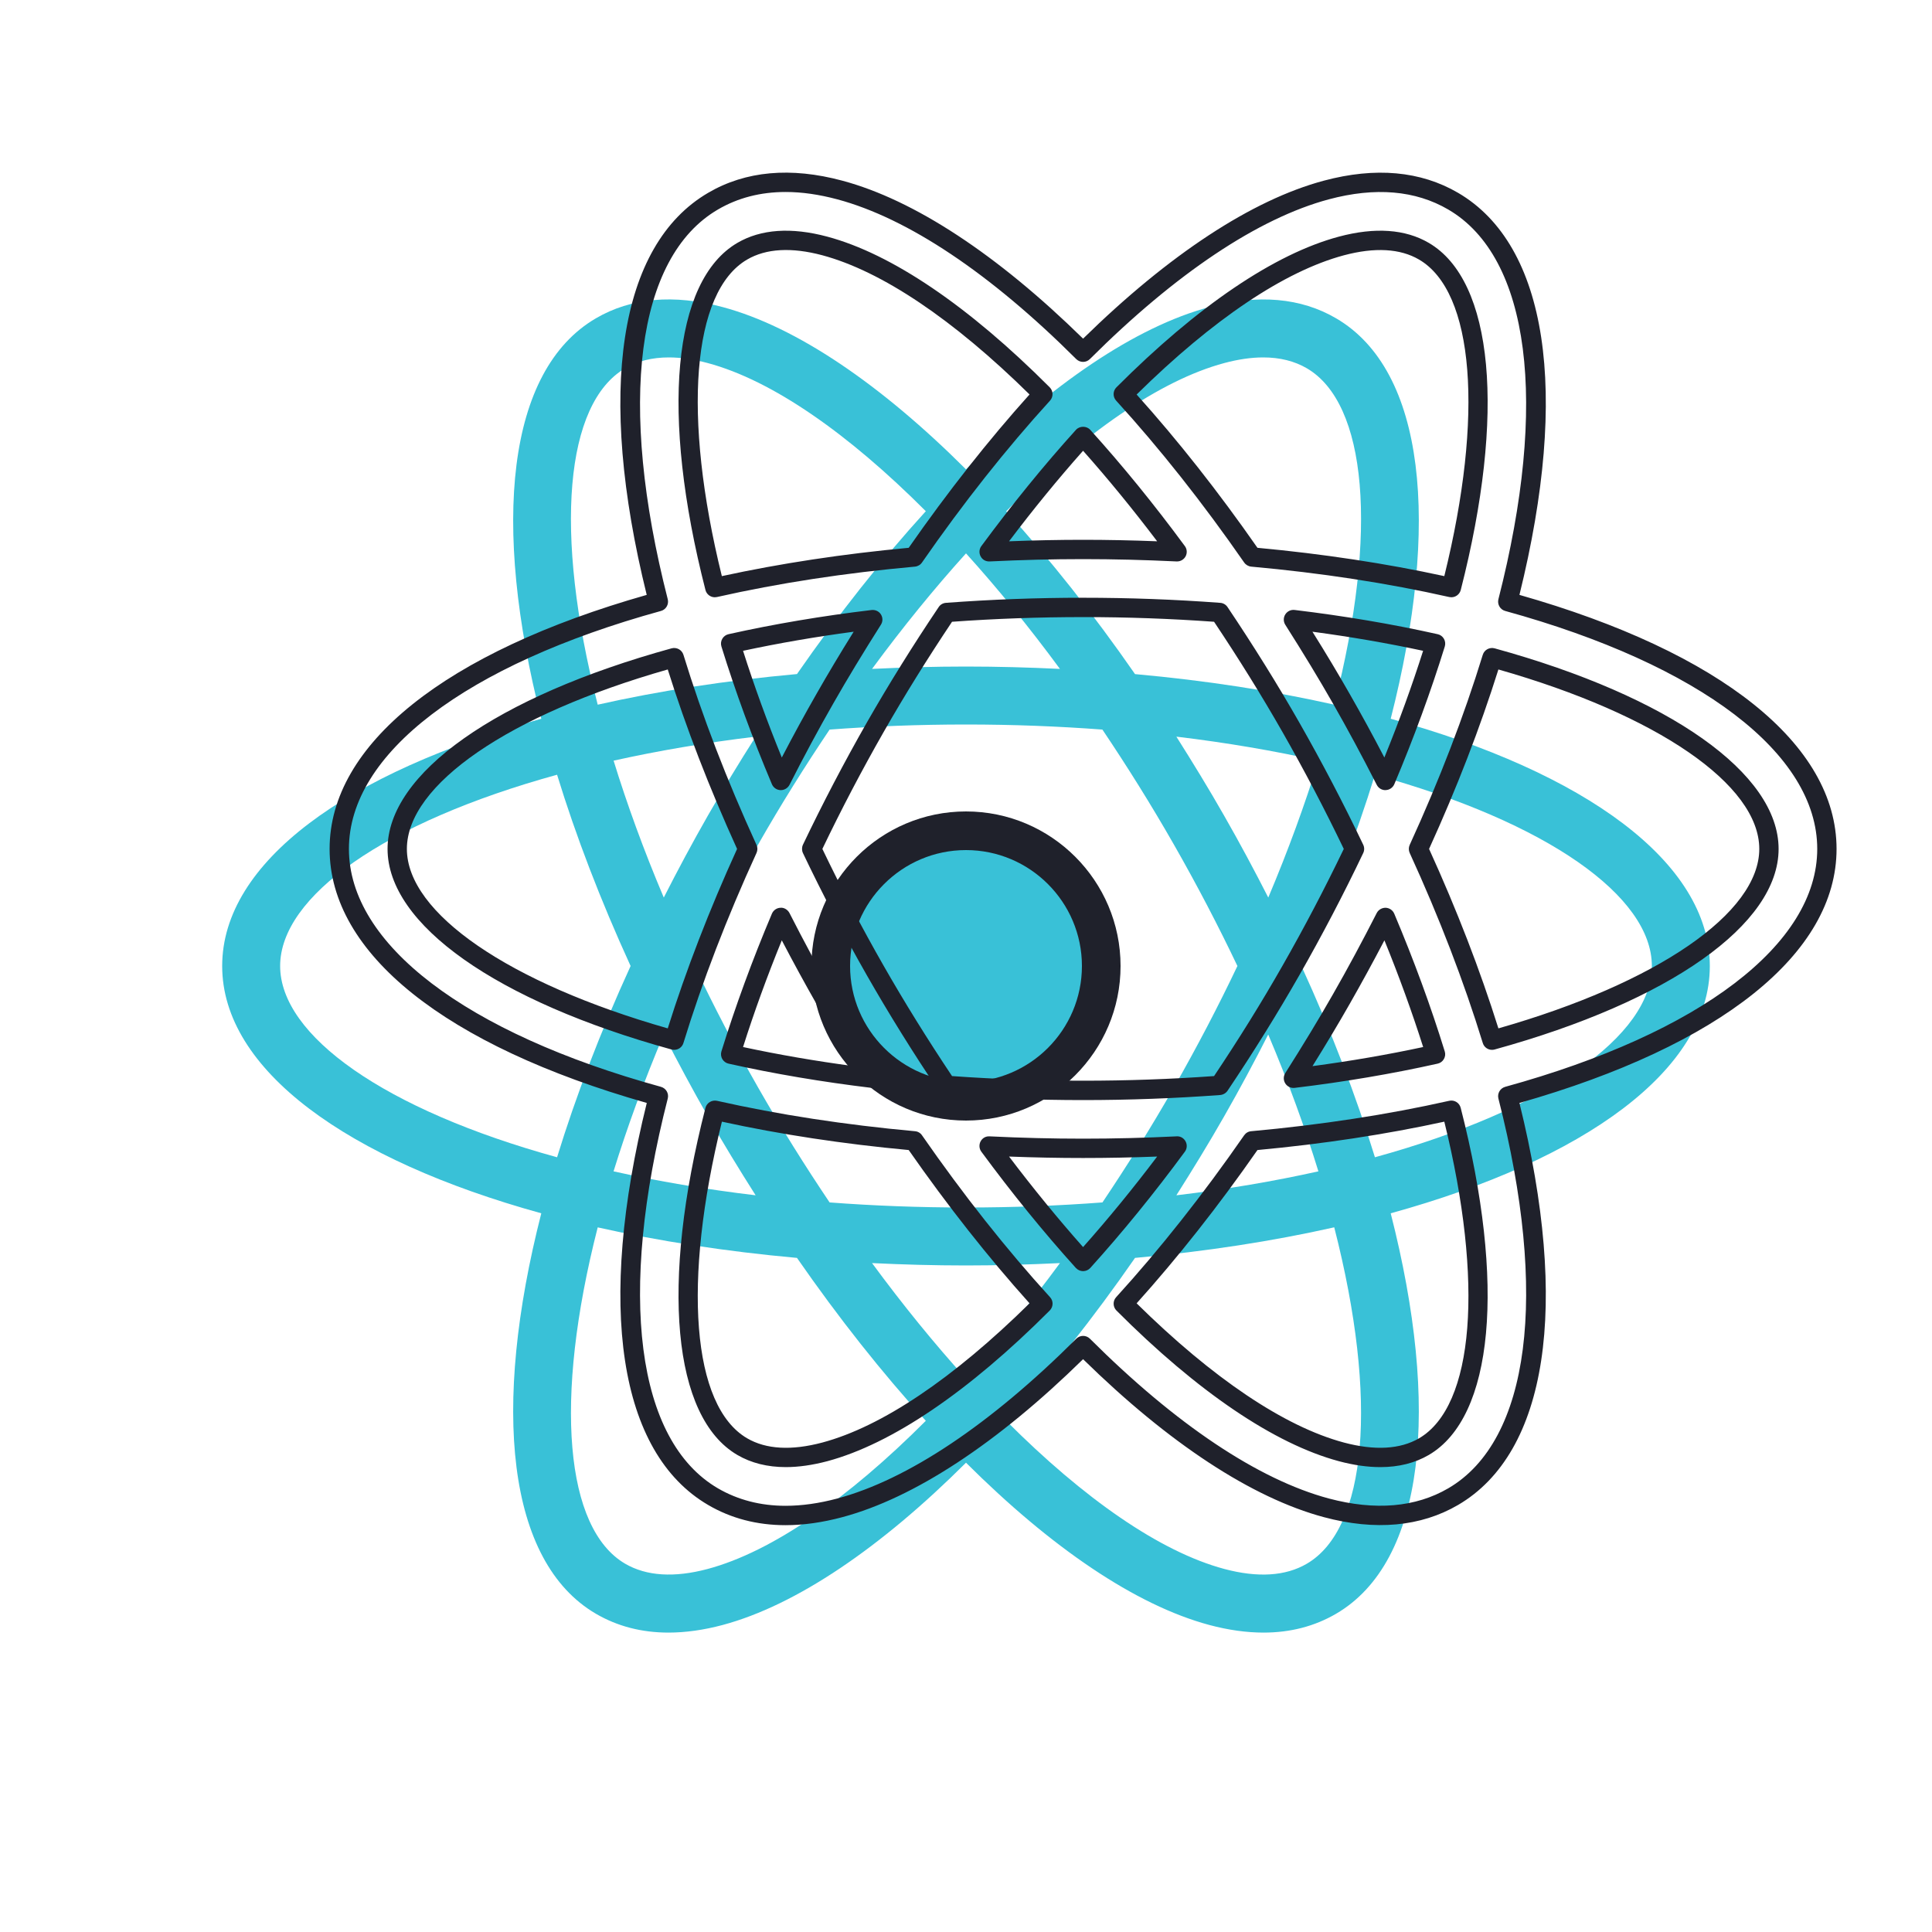 <svg width="35" height="35" viewBox="0 0 35 35" fill="none" xmlns="http://www.w3.org/2000/svg">
<path d="M17.5 19.95C18.853 19.95 19.95 18.853 19.95 17.5C19.95 16.147 18.853 15.05 17.5 15.05C16.147 15.05 15.05 16.147 15.05 17.5C15.05 18.853 16.147 19.95 17.5 19.95Z" fill="#39C1D7"/>
<path d="M17.5 20.3C15.956 20.3 14.7 19.044 14.7 17.5C14.7 15.956 15.956 14.7 17.5 14.7C19.044 14.7 20.3 15.956 20.3 17.5C20.3 19.044 19.044 20.3 17.5 20.3ZM17.5 15.4C16.342 15.4 15.4 16.342 15.4 17.5C15.4 18.658 16.342 19.6 17.5 19.6C18.658 19.6 19.6 18.658 19.6 17.5C19.6 16.342 18.658 15.4 17.5 15.4Z" fill="#1F212B"/>
<path d="M30.975 17.5C30.975 15.618 28.709 13.99 25.194 13.021C26.097 9.487 25.819 6.708 24.204 5.766C23.567 5.394 22.794 5.326 21.908 5.563C20.571 5.921 19.04 6.966 17.5 8.503C15.96 6.966 14.429 5.921 13.092 5.563C12.206 5.325 11.433 5.394 10.796 5.766C9.181 6.708 8.903 9.487 9.806 13.021C6.291 13.99 4.025 15.618 4.025 17.5C4.025 19.382 6.291 21.01 9.806 21.98C8.903 25.513 9.181 28.292 10.796 29.235C11.185 29.462 11.625 29.576 12.11 29.576C12.419 29.576 12.747 29.53 13.092 29.438C14.429 29.079 15.96 28.034 17.5 26.498C19.04 28.034 20.571 29.079 21.908 29.438C22.253 29.53 22.581 29.576 22.89 29.576C23.375 29.576 23.815 29.462 24.204 29.235C25.819 28.292 26.097 25.513 25.194 21.98C28.709 21.01 30.975 19.382 30.975 17.5ZM22.179 6.577C22.433 6.509 22.668 6.475 22.885 6.475C23.186 6.475 23.45 6.541 23.675 6.672C24.757 7.304 24.978 9.619 24.172 12.766C23.061 12.516 21.849 12.328 20.562 12.212C19.806 11.122 19.02 10.13 18.228 9.262C19.634 7.852 21.014 6.889 22.179 6.577ZM21.264 19.705C20.852 20.428 20.417 21.12 19.972 21.783C19.181 21.843 18.356 21.875 17.5 21.875C16.644 21.875 15.819 21.843 15.029 21.783C14.583 21.12 14.149 20.428 13.736 19.705C13.309 18.957 12.927 18.221 12.584 17.5C12.927 16.78 13.309 16.044 13.736 15.296C14.149 14.572 14.583 13.88 15.029 13.217C15.82 13.158 16.644 13.125 17.5 13.125C18.356 13.125 19.18 13.158 19.971 13.217C20.417 13.88 20.851 14.573 21.264 15.296C21.691 16.043 22.074 16.78 22.417 17.5C22.074 18.221 21.691 18.957 21.264 19.705ZM22.975 18.741C23.34 19.602 23.641 20.431 23.884 21.22C23.088 21.397 22.229 21.545 21.311 21.654C21.605 21.19 21.896 20.716 22.176 20.225C22.46 19.728 22.725 19.233 22.975 18.741ZM17.5 24.975C16.927 24.342 16.356 23.641 15.798 22.882C16.355 22.909 16.922 22.925 17.5 22.925C18.078 22.925 18.645 22.909 19.202 22.882C18.644 23.64 18.073 24.341 17.5 24.975ZM13.689 21.654C12.771 21.545 11.912 21.397 11.115 21.22C11.359 20.431 11.66 19.602 12.024 18.741C12.275 19.233 12.54 19.728 12.824 20.225C13.104 20.716 13.395 21.191 13.689 21.654ZM12.025 16.26C11.66 15.398 11.359 14.569 11.116 13.78C11.912 13.603 12.772 13.455 13.69 13.345C13.395 13.809 13.105 14.284 12.824 14.775C12.54 15.272 12.275 15.768 12.025 16.26ZM17.5 10.025C18.073 10.659 18.644 11.36 19.202 12.118C18.645 12.091 18.078 12.075 17.5 12.075C16.922 12.075 16.355 12.091 15.798 12.118C16.356 11.36 16.927 10.659 17.5 10.025ZM22.176 14.776C21.896 14.284 21.605 13.81 21.311 13.345C22.229 13.455 23.088 13.603 23.885 13.781C23.641 14.569 23.34 15.398 22.976 16.26C22.725 15.768 22.46 15.272 22.176 14.776ZM11.325 6.672C11.55 6.541 11.814 6.475 12.115 6.475C12.332 6.475 12.568 6.509 12.821 6.577C13.986 6.889 15.366 7.852 16.772 9.261C15.98 10.13 15.194 11.122 14.438 12.211C13.151 12.328 11.938 12.516 10.828 12.766C10.022 9.619 10.243 7.304 11.325 6.672ZM5.075 17.5C5.075 16.241 6.965 14.896 10.092 14.035C10.431 15.14 10.877 16.305 11.424 17.5C10.877 18.695 10.431 19.86 10.092 20.965C6.965 20.104 5.075 18.759 5.075 17.5ZM12.821 28.423C12.214 28.585 11.711 28.553 11.325 28.328C10.243 27.696 10.023 25.381 10.828 22.235C11.938 22.484 13.151 22.672 14.438 22.788C15.194 23.878 15.98 24.87 16.772 25.739C15.366 27.148 13.986 28.111 12.821 28.423ZM23.675 28.328C23.289 28.554 22.786 28.585 22.179 28.423C21.014 28.111 19.634 27.148 18.228 25.739C19.02 24.87 19.806 23.878 20.562 22.788C21.849 22.672 23.061 22.484 24.171 22.234C24.978 25.381 24.757 27.696 23.675 28.328ZM24.908 20.965C24.569 19.86 24.123 18.695 23.576 17.5C24.123 16.305 24.569 15.14 24.908 14.035C28.035 14.896 29.925 16.241 29.925 17.5C29.925 18.759 28.035 20.104 24.908 20.965Z" fill="#39C1D7"/>
<path d="M14.229 27.63C13.715 27.63 13.243 27.507 12.829 27.264C11.208 26.318 10.805 23.668 11.717 19.981C8.062 18.941 5.971 17.269 5.971 15.379C5.971 13.489 8.062 11.816 11.716 10.777C10.805 7.09 11.208 4.44 12.829 3.493C13.507 3.096 14.325 3.022 15.259 3.273C16.56 3.621 18.066 4.61 19.621 6.135C21.177 4.61 22.682 3.621 23.983 3.273C24.917 3.023 25.735 3.097 26.414 3.493C28.035 4.44 28.437 7.09 27.526 10.777C31.18 11.816 33.271 13.489 33.271 15.379C33.271 17.269 31.18 18.941 27.526 19.981C28.437 23.668 28.035 26.317 26.414 27.264C25.739 27.658 24.913 27.734 23.984 27.485C22.682 27.136 21.176 26.148 19.621 24.623C18.066 26.148 16.56 27.137 15.259 27.485C14.901 27.581 14.555 27.63 14.232 27.63C14.231 27.63 14.23 27.63 14.229 27.63ZM14.233 3.478C13.777 3.478 13.367 3.584 13.005 3.796C11.527 4.659 11.187 7.298 12.097 10.856C12.12 10.948 12.066 11.043 11.974 11.068C8.434 12.044 6.321 13.656 6.321 15.379C6.321 17.102 8.434 18.714 11.974 19.689C12.066 19.715 12.121 19.809 12.097 19.901C11.187 23.459 11.527 26.099 13.005 26.962C13.366 27.172 13.778 27.279 14.229 27.279C14.23 27.279 14.231 27.279 14.232 27.279C14.525 27.279 14.84 27.235 15.168 27.147C16.445 26.805 17.942 25.804 19.498 24.252C19.566 24.184 19.677 24.184 19.745 24.252C21.3 25.804 22.797 26.805 24.074 27.147C24.912 27.37 25.644 27.308 26.237 26.962C27.716 26.099 28.055 23.459 27.145 19.901C27.122 19.809 27.176 19.715 27.268 19.689C30.808 18.714 32.921 17.102 32.921 15.379C32.921 13.656 30.808 12.044 27.268 11.068C27.176 11.043 27.122 10.948 27.145 10.856C28.055 7.298 27.715 4.659 26.237 3.796C25.642 3.448 24.914 3.386 24.073 3.611C22.797 3.953 21.3 4.953 19.744 6.505C19.676 6.573 19.566 6.573 19.497 6.505C17.942 4.953 16.445 3.953 15.168 3.611C14.839 3.523 14.527 3.478 14.233 3.478ZM25.006 26.578C24.774 26.578 24.524 26.543 24.255 26.471C23.089 26.158 21.696 25.215 20.225 23.741C20.16 23.675 20.157 23.568 20.22 23.5C21.012 22.63 21.793 21.643 22.539 20.567C22.569 20.524 22.615 20.497 22.667 20.493C23.931 20.378 25.138 20.193 26.254 19.942C26.346 19.921 26.439 19.977 26.462 20.07C27.28 23.262 27.058 25.672 25.884 26.358C25.632 26.505 25.339 26.578 25.006 26.578ZM20.591 23.611C21.974 24.974 23.27 25.845 24.346 26.133C24.905 26.282 25.364 26.256 25.708 26.056C26.707 25.472 26.883 23.23 26.165 20.32C25.105 20.551 23.968 20.724 22.78 20.834C22.075 21.846 21.339 22.779 20.591 23.611ZM14.236 26.578C13.904 26.578 13.61 26.505 13.358 26.358C12.184 25.672 11.962 23.262 12.78 20.07C12.803 19.978 12.897 19.923 12.988 19.942C14.104 20.193 15.311 20.378 16.575 20.493C16.627 20.497 16.674 20.524 16.703 20.567C17.45 21.643 18.23 22.63 19.023 23.5C19.086 23.568 19.083 23.675 19.017 23.741C17.546 25.215 16.153 26.158 14.988 26.471C14.719 26.542 14.468 26.578 14.236 26.578ZM13.078 20.32C12.36 23.23 12.535 25.472 13.535 26.056C13.878 26.256 14.337 26.282 14.897 26.133C15.973 25.845 17.268 24.974 18.651 23.611C17.904 22.779 17.168 21.846 16.462 20.834C15.275 20.724 14.137 20.551 13.078 20.32ZM19.621 23.028C19.572 23.028 19.525 23.007 19.491 22.971C18.909 22.327 18.333 21.618 17.778 20.864C17.738 20.81 17.733 20.737 17.764 20.678C17.796 20.618 17.856 20.582 17.927 20.586C19.084 20.642 20.158 20.642 21.315 20.586C21.385 20.581 21.446 20.618 21.478 20.678C21.51 20.737 21.505 20.81 21.465 20.864C20.91 21.618 20.333 22.327 19.751 22.971C19.718 23.007 19.671 23.028 19.621 23.028ZM18.28 20.952C18.718 21.531 19.168 22.081 19.621 22.592C20.075 22.081 20.525 21.532 20.963 20.952C20.049 20.987 19.194 20.987 18.28 20.952ZM19.621 19.929C18.792 19.929 17.956 19.898 17.137 19.837C17.083 19.833 17.034 19.805 17.004 19.76C16.536 19.064 16.099 18.36 15.705 17.67C15.292 16.946 14.902 16.201 14.546 15.454C14.524 15.406 14.524 15.351 14.546 15.303C14.902 14.557 15.292 13.811 15.705 13.087C16.099 12.398 16.536 11.695 17.005 10.998C17.034 10.953 17.083 10.925 17.137 10.921C18.776 10.798 20.466 10.798 22.105 10.921C22.159 10.924 22.208 10.953 22.238 10.998C22.706 11.695 23.144 12.398 23.537 13.087C23.95 13.811 24.34 14.557 24.696 15.303C24.719 15.351 24.719 15.406 24.696 15.454C24.34 16.201 23.95 16.946 23.537 17.67C23.143 18.36 22.706 19.064 22.238 19.76C22.208 19.804 22.159 19.832 22.106 19.837C21.286 19.898 20.45 19.929 19.621 19.929ZM17.247 19.494C18.815 19.606 20.427 19.606 21.994 19.494C22.44 18.828 22.857 18.156 23.233 17.496C23.628 16.804 24.001 16.092 24.344 15.379C24.001 14.665 23.628 13.953 23.233 13.261C22.857 12.602 22.44 11.931 21.994 11.264C20.427 11.151 18.815 11.151 17.247 11.264C16.801 11.931 16.384 12.602 16.008 13.261C15.613 13.953 15.24 14.665 14.898 15.379C15.24 16.092 15.613 16.805 16.008 17.496C16.385 18.156 16.802 18.828 17.247 19.494ZM23.432 19.709C23.372 19.709 23.316 19.678 23.284 19.627C23.248 19.57 23.248 19.497 23.284 19.44C23.609 18.928 23.891 18.463 24.145 18.017C24.413 17.549 24.68 17.052 24.941 16.54C24.972 16.48 25.036 16.444 25.103 16.445C25.171 16.448 25.231 16.489 25.258 16.552C25.613 17.392 25.921 18.231 26.173 19.047C26.188 19.094 26.182 19.144 26.157 19.186C26.133 19.229 26.091 19.259 26.044 19.269C25.221 19.453 24.349 19.601 23.453 19.708C23.446 19.708 23.439 19.709 23.432 19.709ZM25.08 17.035C24.872 17.433 24.66 17.82 24.449 18.19C24.245 18.548 24.024 18.918 23.777 19.314C24.467 19.222 25.139 19.106 25.782 18.968C25.58 18.333 25.345 17.685 25.08 17.035ZM15.81 19.709C15.803 19.709 15.796 19.708 15.789 19.708C14.893 19.6 14.021 19.453 13.199 19.269C13.151 19.259 13.11 19.228 13.085 19.186C13.061 19.144 13.055 19.093 13.069 19.047C13.322 18.231 13.629 17.391 13.984 16.552C14.011 16.489 14.072 16.447 14.139 16.445C14.203 16.438 14.271 16.48 14.302 16.54C14.562 17.051 14.83 17.548 15.097 18.017C15.352 18.463 15.634 18.928 15.958 19.439C15.995 19.497 15.995 19.569 15.958 19.627C15.926 19.678 15.87 19.709 15.81 19.709ZM13.461 18.968C14.104 19.106 14.776 19.222 15.465 19.314C15.219 18.918 14.997 18.548 14.793 18.19C14.582 17.82 14.371 17.433 14.163 17.035C13.898 17.685 13.662 18.333 13.461 18.968ZM27.029 19.019C26.954 19.019 26.885 18.971 26.862 18.895C26.52 17.783 26.075 16.624 25.538 15.452C25.517 15.406 25.517 15.352 25.538 15.306C26.075 14.134 26.52 12.975 26.862 11.862C26.89 11.771 26.986 11.721 27.076 11.745C30.25 12.619 32.221 14.012 32.221 15.379C32.221 16.746 30.249 18.138 27.075 19.013C27.06 19.017 27.044 19.019 27.029 19.019ZM25.889 15.379C26.392 16.483 26.814 17.576 27.145 18.63C30.022 17.809 31.871 16.541 31.871 15.379C31.871 14.216 30.022 12.948 27.145 12.128C26.814 13.182 26.392 14.275 25.889 15.379ZM12.213 19.019C12.198 19.019 12.183 19.017 12.167 19.013C8.993 18.138 7.021 16.746 7.021 15.379C7.021 14.012 8.993 12.619 12.167 11.745C12.257 11.721 12.353 11.771 12.381 11.862C12.722 12.975 13.168 14.134 13.705 15.306C13.726 15.352 13.726 15.405 13.705 15.452C13.168 16.624 12.722 17.783 12.381 18.895C12.358 18.971 12.289 19.019 12.213 19.019ZM12.097 12.128C9.22 12.948 7.371 14.216 7.371 15.379C7.371 16.541 9.22 17.809 12.097 18.63C12.428 17.576 12.85 16.483 13.353 15.379C12.851 14.275 12.428 13.182 12.097 12.128ZM25.097 14.314C25.031 14.314 24.971 14.277 24.941 14.218C24.676 13.697 24.416 13.214 24.146 12.741C23.892 12.296 23.61 11.831 23.284 11.318C23.248 11.261 23.248 11.188 23.284 11.131C23.32 11.074 23.384 11.042 23.453 11.05C24.35 11.158 25.222 11.305 26.044 11.489C26.092 11.499 26.133 11.529 26.158 11.572C26.182 11.614 26.188 11.664 26.174 11.711C25.921 12.528 25.613 13.368 25.259 14.207C25.232 14.269 25.172 14.311 25.104 14.313C25.101 14.314 25.099 14.314 25.097 14.314ZM24.449 12.568C24.663 12.942 24.871 13.323 25.079 13.723C25.344 13.074 25.579 12.425 25.781 11.79C25.138 11.652 24.466 11.536 23.776 11.444C24.024 11.84 24.245 12.21 24.449 12.568ZM14.145 14.314C14.143 14.314 14.141 14.314 14.139 14.314C14.071 14.311 14.011 14.27 13.984 14.207C13.63 13.368 13.322 12.529 13.069 11.711C13.055 11.665 13.06 11.614 13.085 11.572C13.109 11.53 13.151 11.499 13.198 11.489C14.021 11.305 14.893 11.158 15.79 11.051C15.858 11.044 15.923 11.074 15.959 11.131C15.995 11.189 15.995 11.261 15.958 11.318C15.633 11.831 15.351 12.296 15.097 12.742C14.827 13.214 14.567 13.697 14.302 14.219C14.271 14.277 14.211 14.314 14.145 14.314ZM13.461 11.79C13.663 12.425 13.898 13.074 14.163 13.723C14.371 13.323 14.579 12.942 14.793 12.568C14.997 12.21 15.218 11.84 15.465 11.444C14.776 11.536 14.104 11.652 13.461 11.79ZM26.293 10.82C26.28 10.82 26.268 10.818 26.255 10.816C25.139 10.564 23.932 10.379 22.667 10.265C22.616 10.26 22.569 10.233 22.539 10.19C21.793 9.114 21.012 8.127 20.22 7.258C20.157 7.189 20.159 7.083 20.225 7.017C21.696 5.543 23.089 4.599 24.255 4.287C24.909 4.112 25.459 4.151 25.884 4.4C27.058 5.086 27.28 7.495 26.463 10.688C26.442 10.767 26.372 10.82 26.293 10.82ZM22.78 9.924C23.968 10.034 25.105 10.207 26.165 10.437C26.883 7.528 26.707 5.285 25.707 4.702C25.365 4.502 24.905 4.476 24.346 4.625C23.27 4.913 21.974 5.784 20.591 7.147C21.339 7.978 22.074 8.911 22.78 9.924ZM12.949 10.82C12.871 10.82 12.8 10.767 12.78 10.688C11.962 7.495 12.184 5.086 13.358 4.4C13.784 4.151 14.334 4.112 14.987 4.287C16.153 4.599 17.546 5.543 19.017 7.017C19.082 7.083 19.085 7.189 19.022 7.258C18.23 8.127 17.449 9.114 16.703 10.19C16.674 10.233 16.627 10.26 16.575 10.265C15.311 10.379 14.103 10.564 12.987 10.816C12.975 10.818 12.962 10.82 12.949 10.82ZM13.535 4.702C12.535 5.285 12.36 7.528 13.077 10.437C14.137 10.207 15.274 10.034 16.462 9.924C17.168 8.911 17.903 7.978 18.651 7.146C17.268 5.784 15.972 4.913 14.896 4.624C14.339 4.476 13.879 4.501 13.535 4.702ZM21.324 10.171C21.321 10.171 21.318 10.171 21.315 10.171C20.158 10.115 19.085 10.115 17.927 10.171C17.855 10.173 17.797 10.139 17.765 10.079C17.733 10.02 17.738 9.947 17.778 9.893C18.334 9.139 18.91 8.43 19.492 7.787C19.558 7.713 19.685 7.713 19.751 7.787C20.333 8.43 20.909 9.138 21.465 9.893C21.505 9.947 21.51 10.02 21.478 10.079C21.447 10.136 21.388 10.171 21.324 10.171ZM19.621 9.779C20.056 9.779 20.506 9.788 20.963 9.806C20.524 9.226 20.074 8.676 19.621 8.166C19.168 8.676 18.718 9.226 18.28 9.806C18.737 9.788 19.186 9.779 19.621 9.779Z" fill="#1F212B"/>
</svg>
